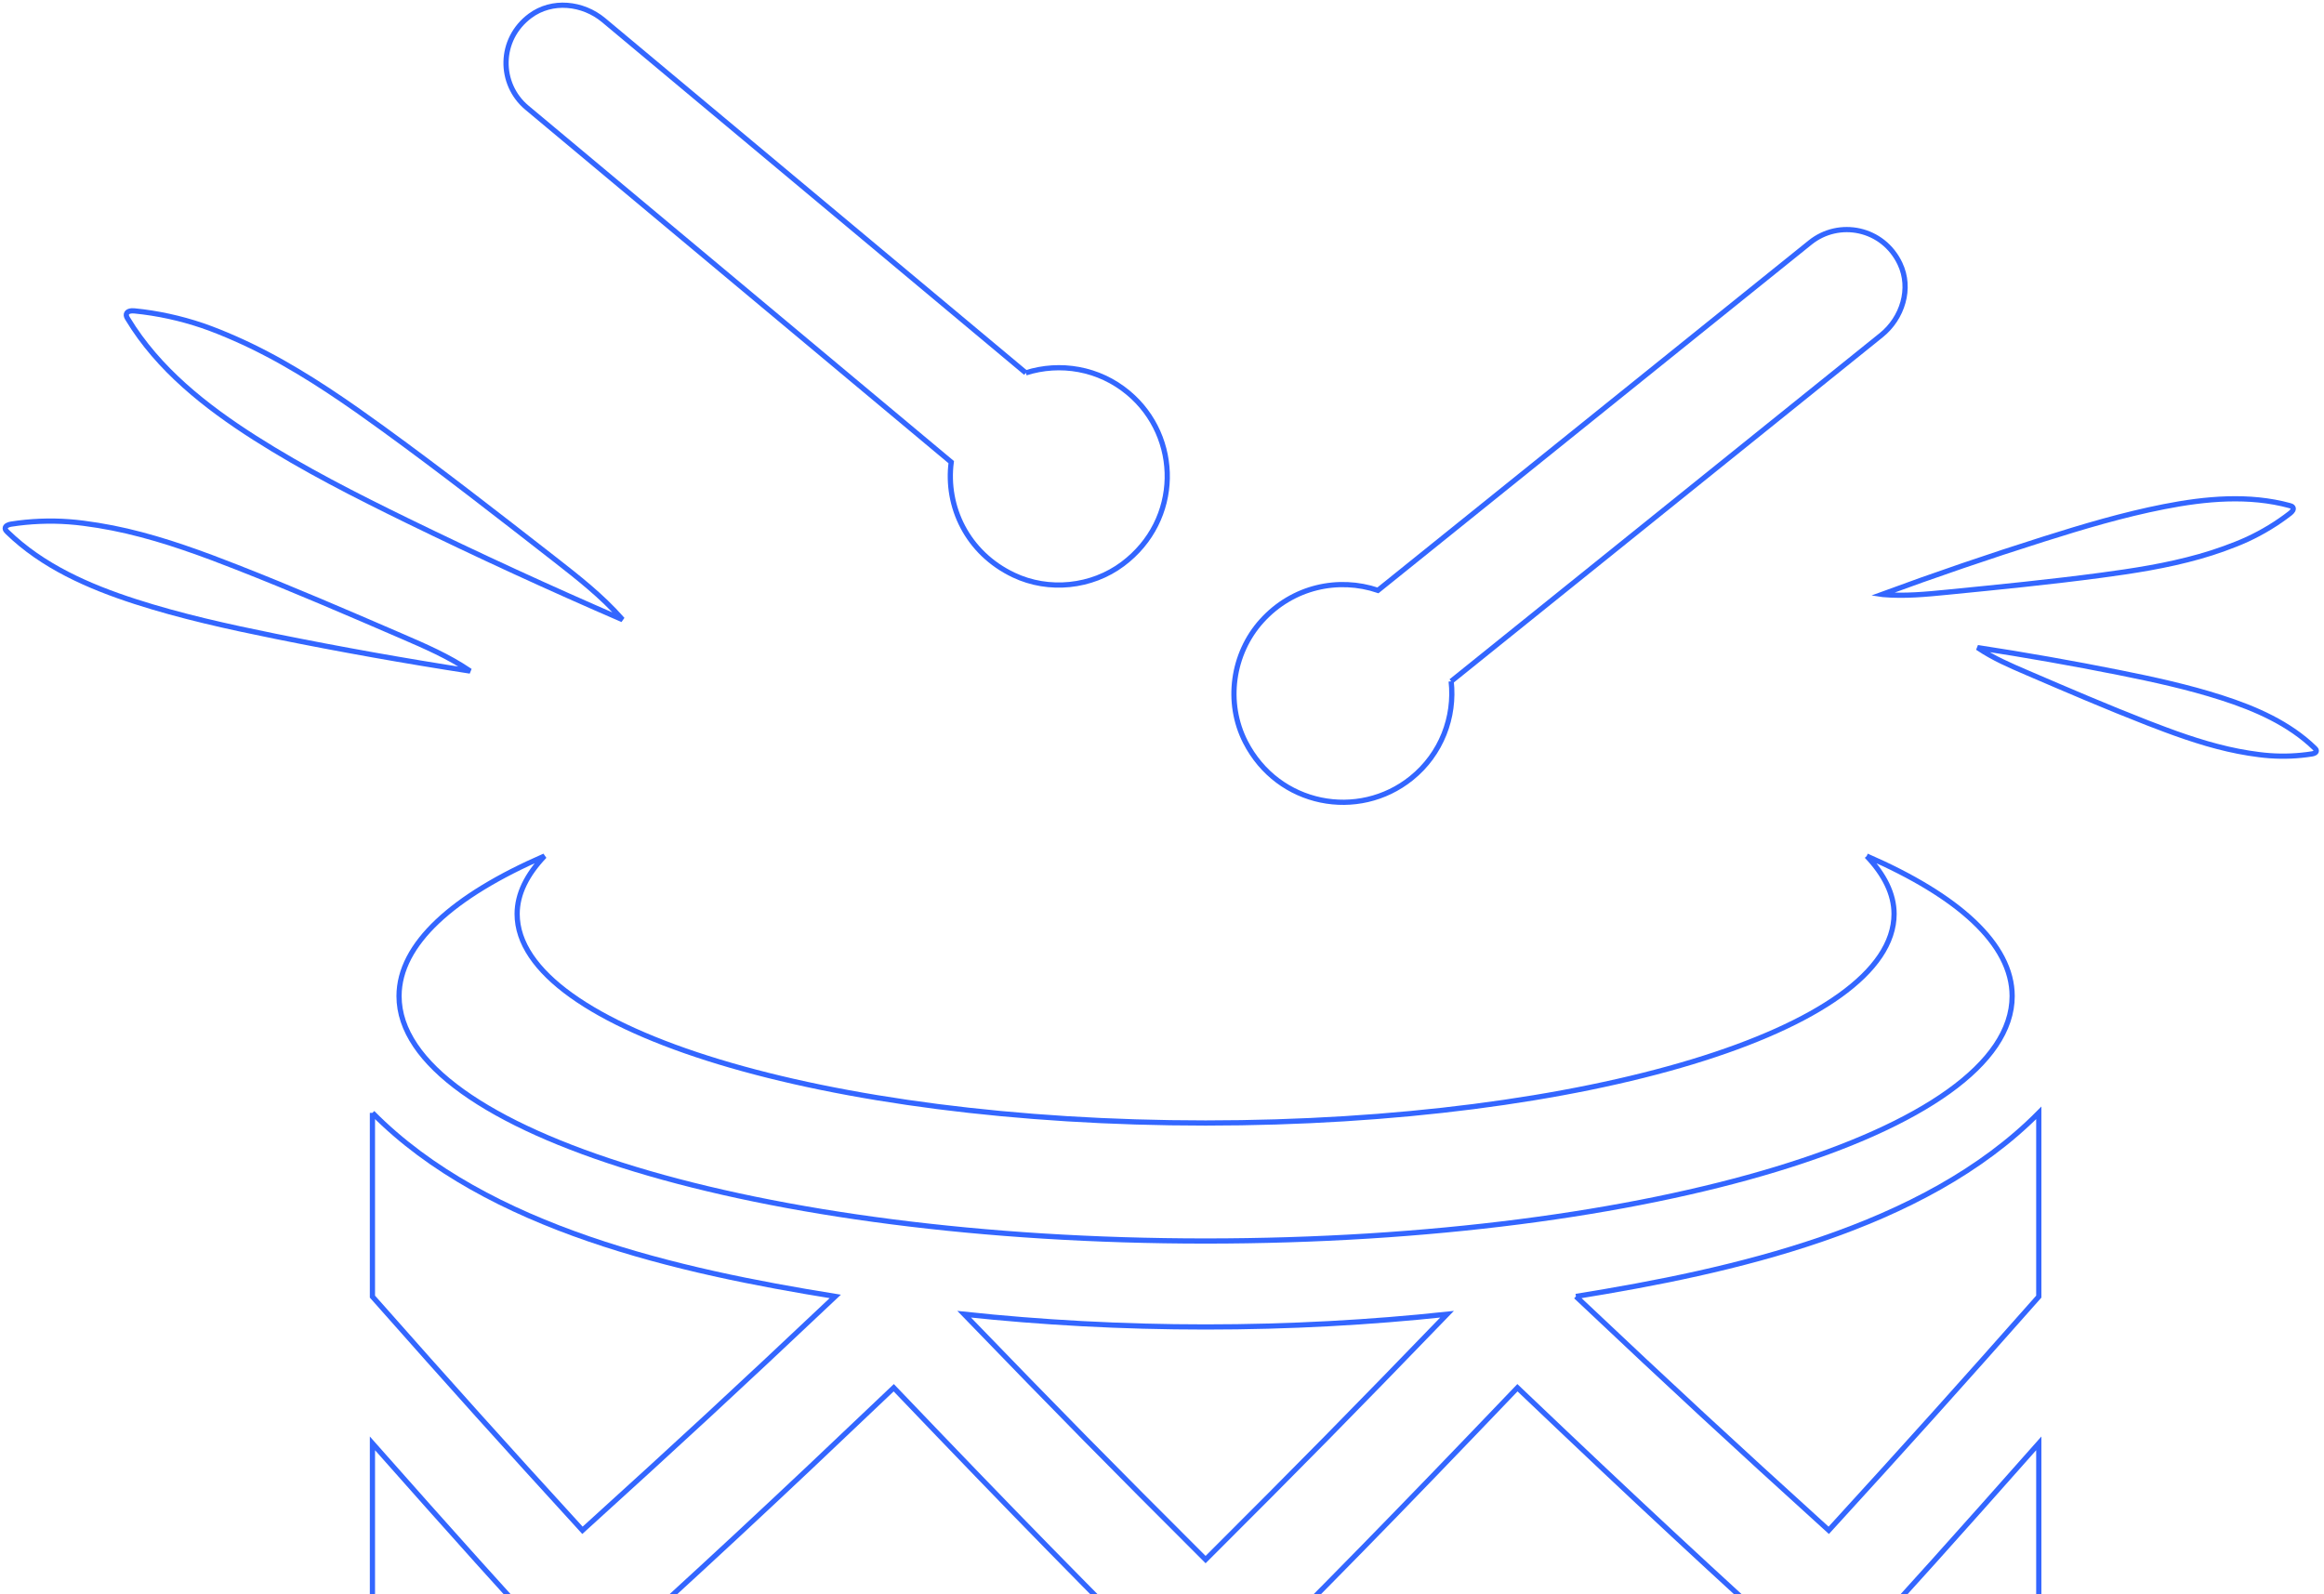 <?xml version="1.0" encoding="UTF-8"?>
<svg width="446px" height="306px" viewBox="0 0 446 306" version="1.1" xmlns="http://www.w3.org/2000/svg" xmlns:xlink="http://www.w3.org/1999/xlink">
    <!-- Generator: Sketch 59.1 (86144) - https://sketch.com -->
    <title>logo-fundfooter</title>
    <desc>Created with Sketch.</desc>
    <g id="TELLALL-WEBSITE" stroke="none" stroke-width="1" fill="none" fill-rule="evenodd">
        <g id="Tellall-2" transform="translate(-461, -3073)" stroke="#3366FF">
            <g id="FOOTER" transform="translate(-37, 2304)">
                <g id="logo-fundfooter" transform="translate(499, 770)">
                    <path d="M118.292,117.735 C118.349,117.803 118.407,117.87 118.469,117.937 C104.566,111.926 90.802,105.594 77.191,98.949 C67.215,94.081 57.301,89.035 47.939,83.073 C38.447,77.028 29.34,69.827 23.521,60.196 C23.353,59.923 23.185,59.615 23.253,59.298 C23.382,58.698 24.198,58.612 24.813,58.674 C27.026,58.89 29.225,59.241 31.4,59.711 C33.579,60.187 35.74,60.782 37.857,61.502 C39.96,62.222 42.048,63.082 44.084,63.974 C46.163,64.887 48.198,65.876 50.205,66.927 C52.217,67.978 54.195,69.097 56.139,70.264 C58.093,71.43 60.018,72.645 61.919,73.898 C63.82,75.151 65.702,76.438 67.57,77.744 C69.236,78.92 70.887,80.106 72.539,81.301 C83.667,89.376 94.513,97.835 105.363,106.29 C109.905,109.833 114.485,113.41 118.292,117.735" id="Fill-115"></path>
                    <path d="M89.034,127.679 C89.096,127.723 89.159,127.761 89.221,127.804 C76.729,125.87 64.28,123.647 51.894,121.141 C42.811,119.302 33.746,117.305 24.932,114.458 C15.993,111.568 7.125,107.664 0.404,101.106 C0.212,100.919 0.01,100.703 -1.42108547e-14,100.439 C-0.023,99.925 0.62,99.68 1.129,99.604 C2.958,99.316 4.811,99.138 6.664,99.061 C8.527,98.984 10.395,99.013 12.253,99.152 C14.106,99.287 15.973,99.546 17.807,99.839 C19.675,100.141 21.528,100.511 23.372,100.938 C25.215,101.37 27.044,101.855 28.864,102.388 C30.688,102.921 32.498,103.497 34.294,104.112 C36.094,104.721 37.885,105.37 39.666,106.032 C41.255,106.627 42.844,107.237 44.424,107.861 C55.115,112.048 65.649,116.599 76.187,121.15 C80.603,123.061 85.049,124.981 89.034,127.679" id="Fill-116"></path>
                    <path d="M360.343,113.112 C360.275,113.108 360.213,113.103 360.151,113.093 C370.401,109.32 380.737,105.786 391.15,102.493 C398.779,100.078 406.465,97.788 414.319,96.247 C422.279,94.682 430.619,93.914 438.449,96.055 C438.67,96.112 438.91,96.194 439.03,96.391 C439.26,96.77 438.876,97.221 438.526,97.495 C437.263,98.479 435.943,99.391 434.57,100.222 C433.197,101.062 431.771,101.821 430.311,102.498 C428.857,103.17 427.335,103.755 425.827,104.303 C424.291,104.86 422.735,105.359 421.161,105.805 C419.586,106.252 418.002,106.65 416.403,107.011 C414.804,107.375 413.191,107.692 411.578,107.985 C409.96,108.278 408.342,108.537 406.715,108.782 C405.26,109.003 403.81,109.205 402.351,109.397 C392.523,110.712 382.653,111.687 372.787,112.661 C368.648,113.069 364.481,113.477 360.343,113.112" id="Fill-117"></path>
                    <path d="M378.649,123.392 L378.514,123.301 C387.612,124.693 396.681,126.292 405.707,128.097 C412.322,129.422 418.924,130.862 425.347,132.926 C431.857,135.015 438.324,137.843 443.231,142.61 C443.37,142.744 443.514,142.898 443.524,143.095 C443.543,143.469 443.072,143.647 442.703,143.704 C441.368,143.916 440.024,144.05 438.67,144.108 C437.316,144.165 435.957,144.146 434.603,144.05 C433.254,143.954 431.896,143.772 430.556,143.56 C429.198,143.344 427.848,143.076 426.504,142.768 C425.16,142.456 423.825,142.106 422.5,141.722 C421.17,141.333 419.855,140.915 418.544,140.473 C417.234,140.032 415.928,139.566 414.632,139.081 C413.47,138.649 412.313,138.207 411.16,137.761 C403.373,134.727 395.692,131.424 388.015,128.125 C384.794,126.743 381.553,125.351 378.649,123.392" id="Fill-118"></path>
                    <path d="M277.494,129.77 L360.027,63.335 C364.108,60.051 365.869,54.357 363.627,49.624 C360.377,42.749 351.918,41.097 346.392,45.543 L263.442,112.314 C255.909,109.77 247.114,111.56 241.132,118.181 C235.467,124.451 234.161,133.875 238.001,141.398 C244.281,153.689 259.706,156.535 269.846,148.374 C275.622,143.727 278.257,136.631 277.494,129.77" id="Fill-119"></path>
                    <path d="M195.866,70.568 L114.85,2.875 C110.842,-0.472 104.936,-1.081 100.745,2.03 C94.658,6.547 94.696,15.136 100.121,19.668 L181.55,87.702 C180.45,96.19 184.574,105.125 193.542,109.378 C200.269,112.576 208.497,111.721 214.46,107.256 C225.723,98.816 225.632,82.848 215.54,74.413 C209.87,69.675 202.424,68.484 195.866,70.568" id="Fill-120"></path>
                    <path d="M390.264,348.037 L390.264,276.042 C374.162,294.238 366.101,303.211 349.955,320.897 C326.09,299.245 314.136,288.14 290.213,265.365 C266.285,290.387 254.311,302.615 230.369,326.514 C206.427,302.615 194.448,290.387 170.521,265.365 C146.598,288.14 134.643,299.245 110.778,320.897 C94.637,303.211 86.572,294.238 70.474,276.042 L70.474,348.037 C70.474,358.801 80.969,370.188 98.905,380.266 C124.096,357.634 136.717,346.006 161.98,322.121 C184.419,345.814 207.238,369.209 230.369,392.229 C253.5,369.209 276.314,345.814 298.753,322.121 C324.021,346.006 336.642,357.634 361.833,380.266 C379.764,370.188 390.264,358.801 390.264,348.037" id="Fill-121"></path>
                    <path d="M230.368,253.701 C214.266,253.701 198.725,252.828 184.034,251.258 C202.561,270.428 211.832,279.847 230.368,298.35 C248.904,279.847 258.175,270.428 276.702,251.258 C262.011,252.828 246.47,253.701 230.368,253.701" id="Fill-124"></path>
                    <path d="M70.473,212.6 L70.473,247.877 C86.575,266.078 94.636,275.046 110.781,292.733 C130.163,275.147 139.875,266.169 159.299,247.839 C129.543,243.043 92.605,234.973 70.473,212.6" id="Fill-125"></path>
                    <path d="M301.438,247.841 C320.862,266.166 330.57,275.144 349.956,292.734 C366.101,275.048 374.162,266.075 390.264,247.879 L390.264,212.602 C368.132,234.974 331.194,243.04 301.438,247.841" id="Fill-126"></path>
                    <path d="M357.241,163.311 C360.592,166.845 362.493,170.565 362.493,174.425 C362.493,196.586 303.336,214.551 230.367,214.551 C157.398,214.551 98.245,196.586 98.245,174.425 C98.245,170.565 100.142,166.845 103.493,163.311 C85.95,170.93 75.58,180.191 75.58,190.196 C75.58,216.155 144.882,237.202 230.367,237.202 C315.852,237.202 385.154,216.155 385.154,190.196 C385.154,180.191 374.784,170.93 357.241,163.311" id="Fill-127"></path>
                </g>
            </g>
        </g>
    </g>
</svg>